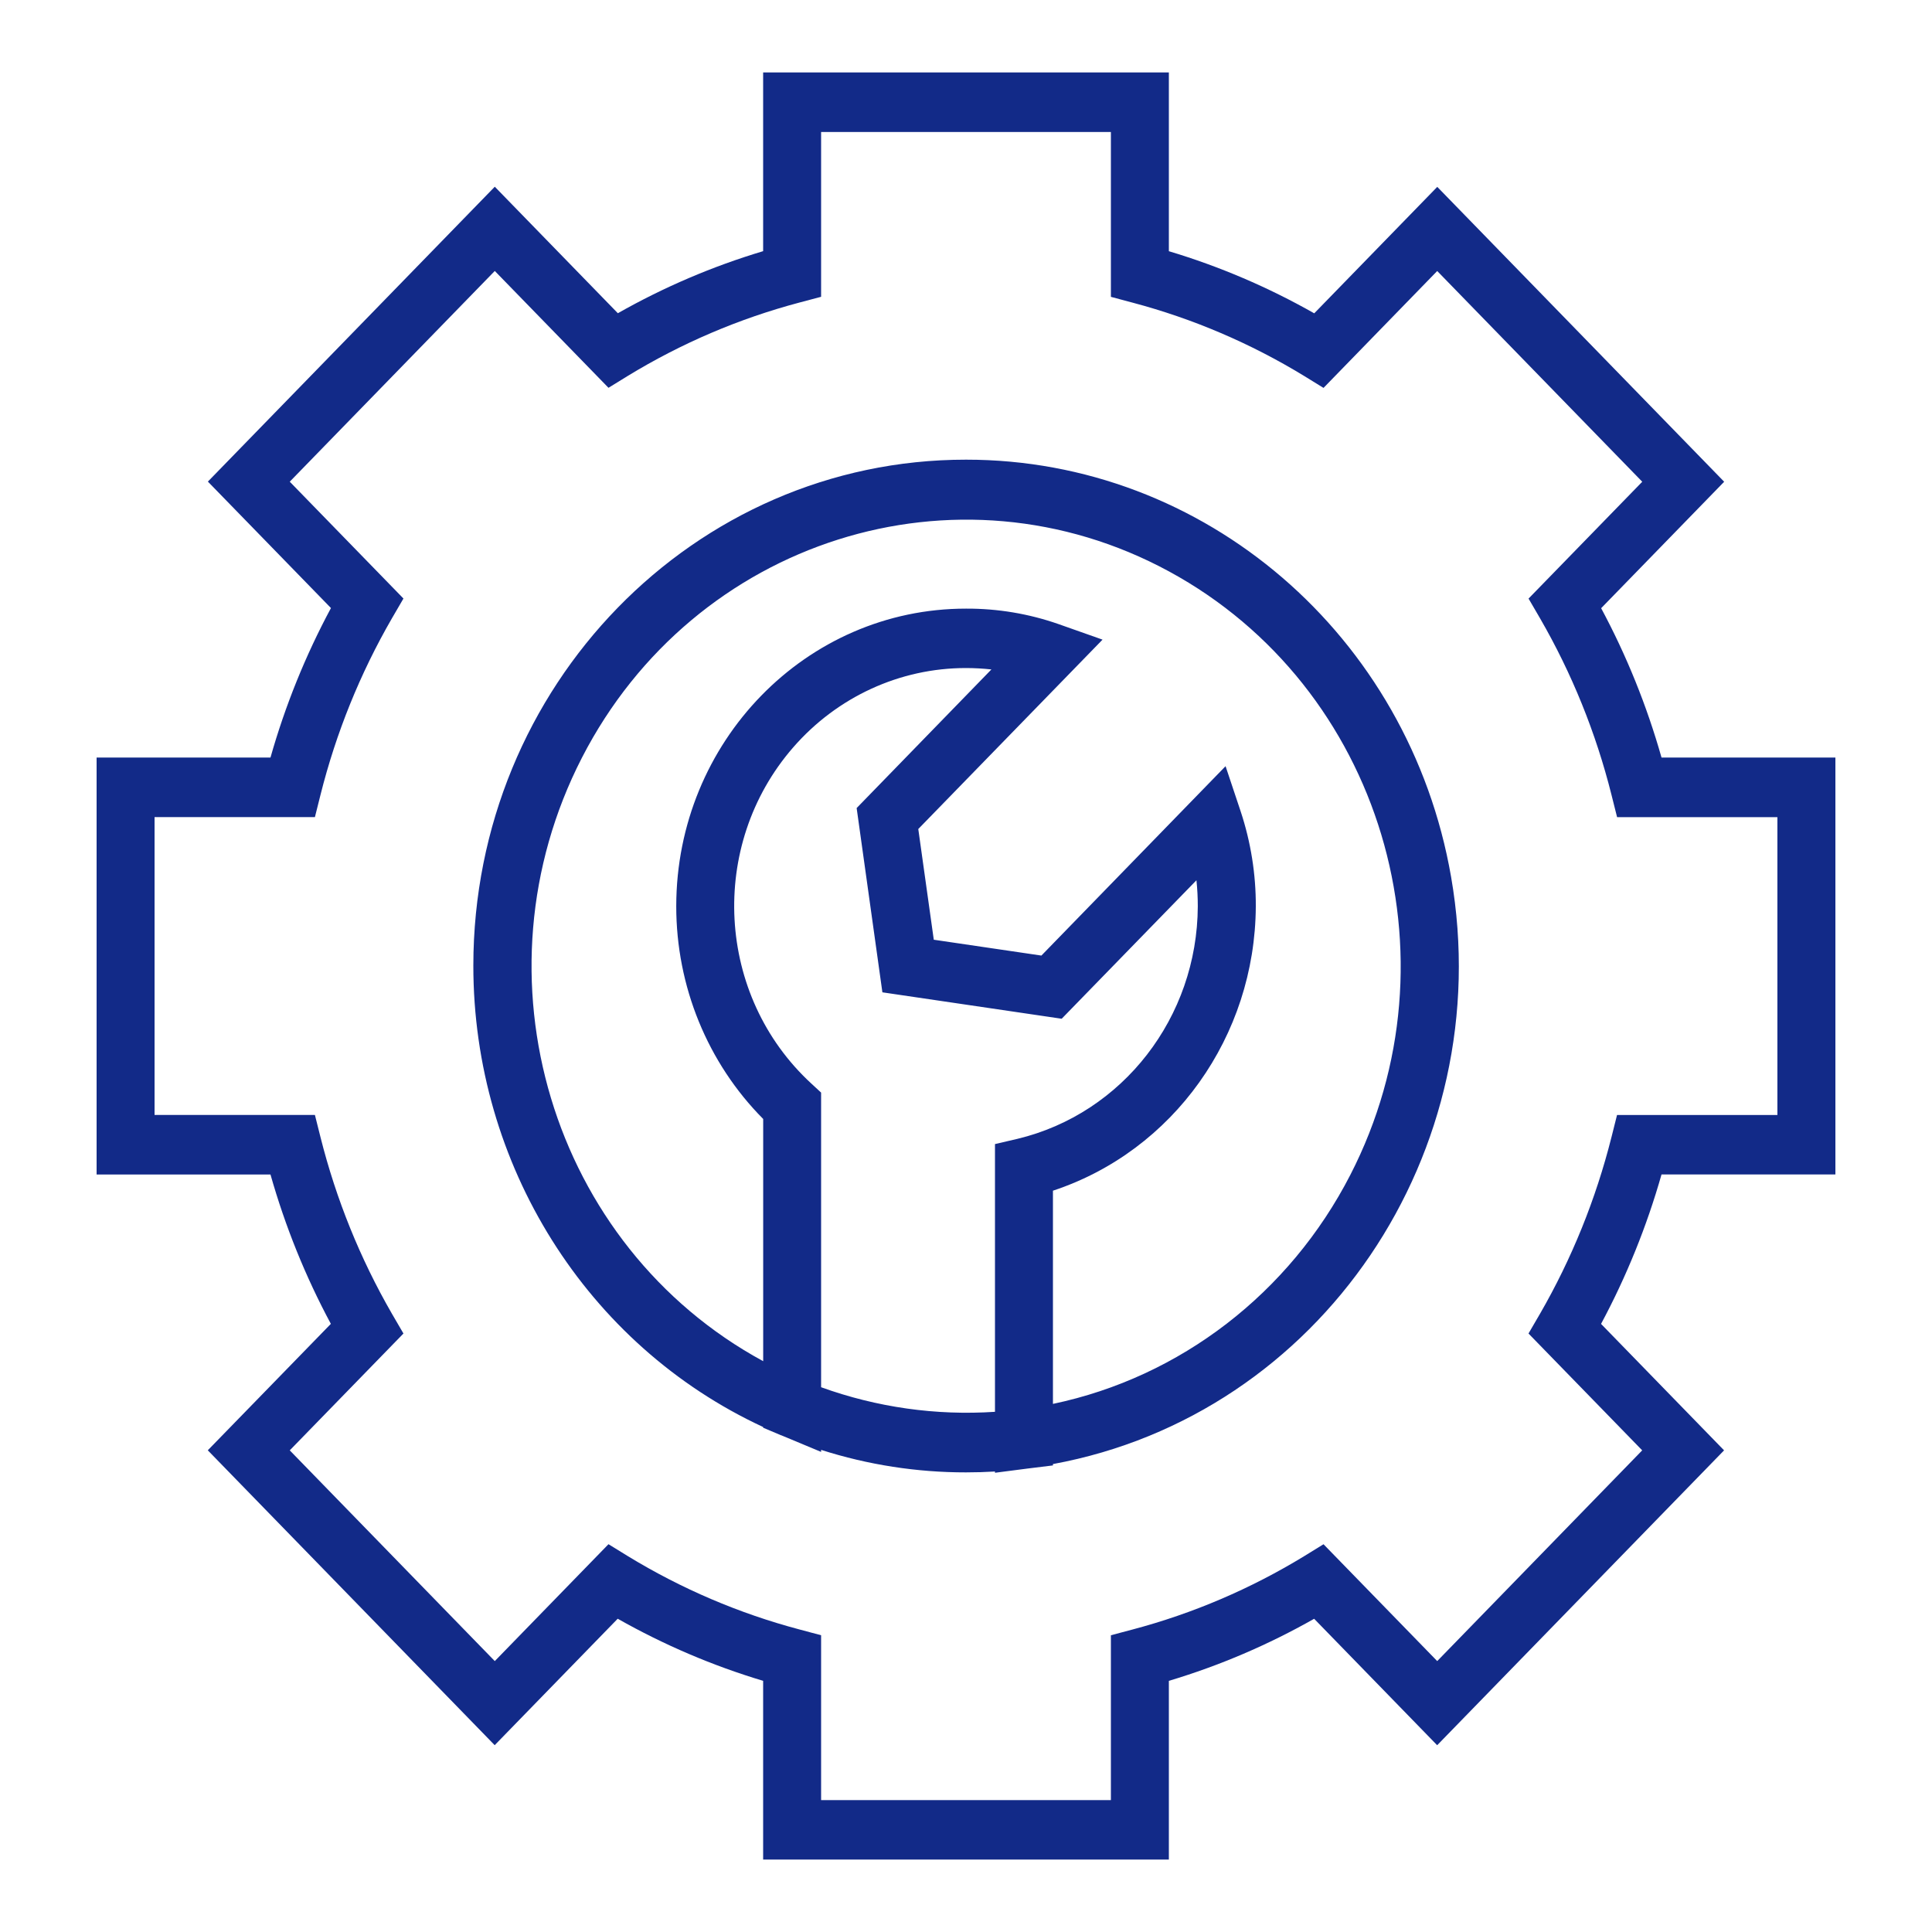 <svg xmlns="http://www.w3.org/2000/svg" xmlns:xlink="http://www.w3.org/1999/xlink" width="40" height="40" viewBox="0 0 40 40">
  <defs>
    <rect id="rect-1" width="40" height="40" x="0" y="0"/>
    <mask id="mask-2" maskContentUnits="userSpaceOnUse" maskUnits="userSpaceOnUse">
      <rect width="40" height="40" x="0" y="0" fill="black"/>
      <use fill="white" xlink:href="#rect-1"/>
    </mask>
  </defs>
  <g>
    <use fill="none" xlink:href="#rect-1"/>
    <g mask="url(#mask-2)">
      <path fill="rgb(18,42,136)" fill-rule="evenodd" d="M38 24.317v-8.633h-3.6c-.305-1.075-.724-2.112-1.25-3.092l2.547-2.618-5.94-6.105-2.547 2.618c-.954-.541-1.964-.973-3.01-1.286V1.5h-8.4V5.2c-1.046.313-2.054.744-3.008 1.285l-2.548-2.619-5.94 6.105 2.548 2.618c-.527.981-.947 2.019-1.252 3.095H2v8.633h3.6c.305 1.075.724 2.112 1.25 3.092L4.302 30.027l5.94 6.105 2.547-2.618c.955.541 1.964.972 3.011 1.286v3.7h8.4v-3.7c1.046-.313 2.054-.744 3.008-1.285l2.547 2.618 5.94-6.105-2.547-2.618c.526-.981.946-2.018 1.252-3.094H38zm-4.637-.771c-.323 1.282-.82 2.511-1.477 3.651l-.24.412 2.354 2.419-4.244 4.363-2.354-2.419-.401.247c-1.108.676-2.304 1.187-3.552 1.518l-.449.119v3.413h-6v-3.413l-.449-.12c-1.248-.331-2.444-.842-3.552-1.518l-.401-.247-2.354 2.42-4.245-4.363 2.354-2.419-.24-.412c-.657-1.139-1.154-2.368-1.477-3.651l-.116-.462h-3.32v-6.167h3.32l.116-.462c.322-1.283.819-2.511 1.477-3.651l.24-.412L5.999 9.973l4.245-4.363 2.354 2.419.401-.247c1.108-.676 2.304-1.187 3.552-1.518l.449-.119V2.733h6v3.413l.449.12c1.248.331 2.444.842 3.552 1.518l.401.247 2.354-2.42 4.245 4.363-2.354 2.419.24.412c.658 1.139 1.155 2.368 1.477 3.651l.116.462h3.319v6.167h-3.32l-.116.462z"/>
      <path fill="rgb(18,42,136)" fill-rule="evenodd" d="M9.8 19.989C9.803 14.202 14.37 9.514 20 9.517c4.941-.003 9.174 3.636 10.043 8.636.991 5.697-2.7 11.141-8.243 12.159v.028l-.528.065-.672.087v-.026c-.198.012-.398.018-.6.018-1.017.001-2.029-.156-3-.466v.042l-.825-.344h-.004l-.371-.157v-.014c-3.654-1.695-6.002-5.434-6-9.555zm12 9.076v-4.413c2.491-.822 4.186-3.197 4.2-5.885.003-.67-.104-1.336-.314-1.97l-.312-.934-3.813 3.921-2.228-.328-.321-2.292 3.815-3.921-.909-.321c-.617-.216-1.265-.324-1.917-.321-3.312-.002-5.998 2.757-6 6.161-.001 1.657.648 3.245 1.8 4.405v5.015c-4.393-2.385-6.073-7.978-3.753-12.494 2.32-4.515 7.763-6.242 12.156-3.857 4.393 2.385 6.073 7.978 3.753 12.494-1.258 2.448-3.517 4.187-6.156 4.741zm-4.8-6.443v6.099c1.155.417 2.379.59 3.6.509v-5.543l.467-.109c2.178-.524 3.722-2.514 3.732-4.813 0-.18-.009-.361-.028-.54l-2.79 2.867-3.712-.547-.533-3.815 2.79-2.87c-.175-.019-.351-.029-.527-.029-1.366-.001-2.667.597-3.577 1.643-1.766 2.029-1.597 5.146.377 6.961l.2.185z"/>
    </g>
  </g>
</svg>
